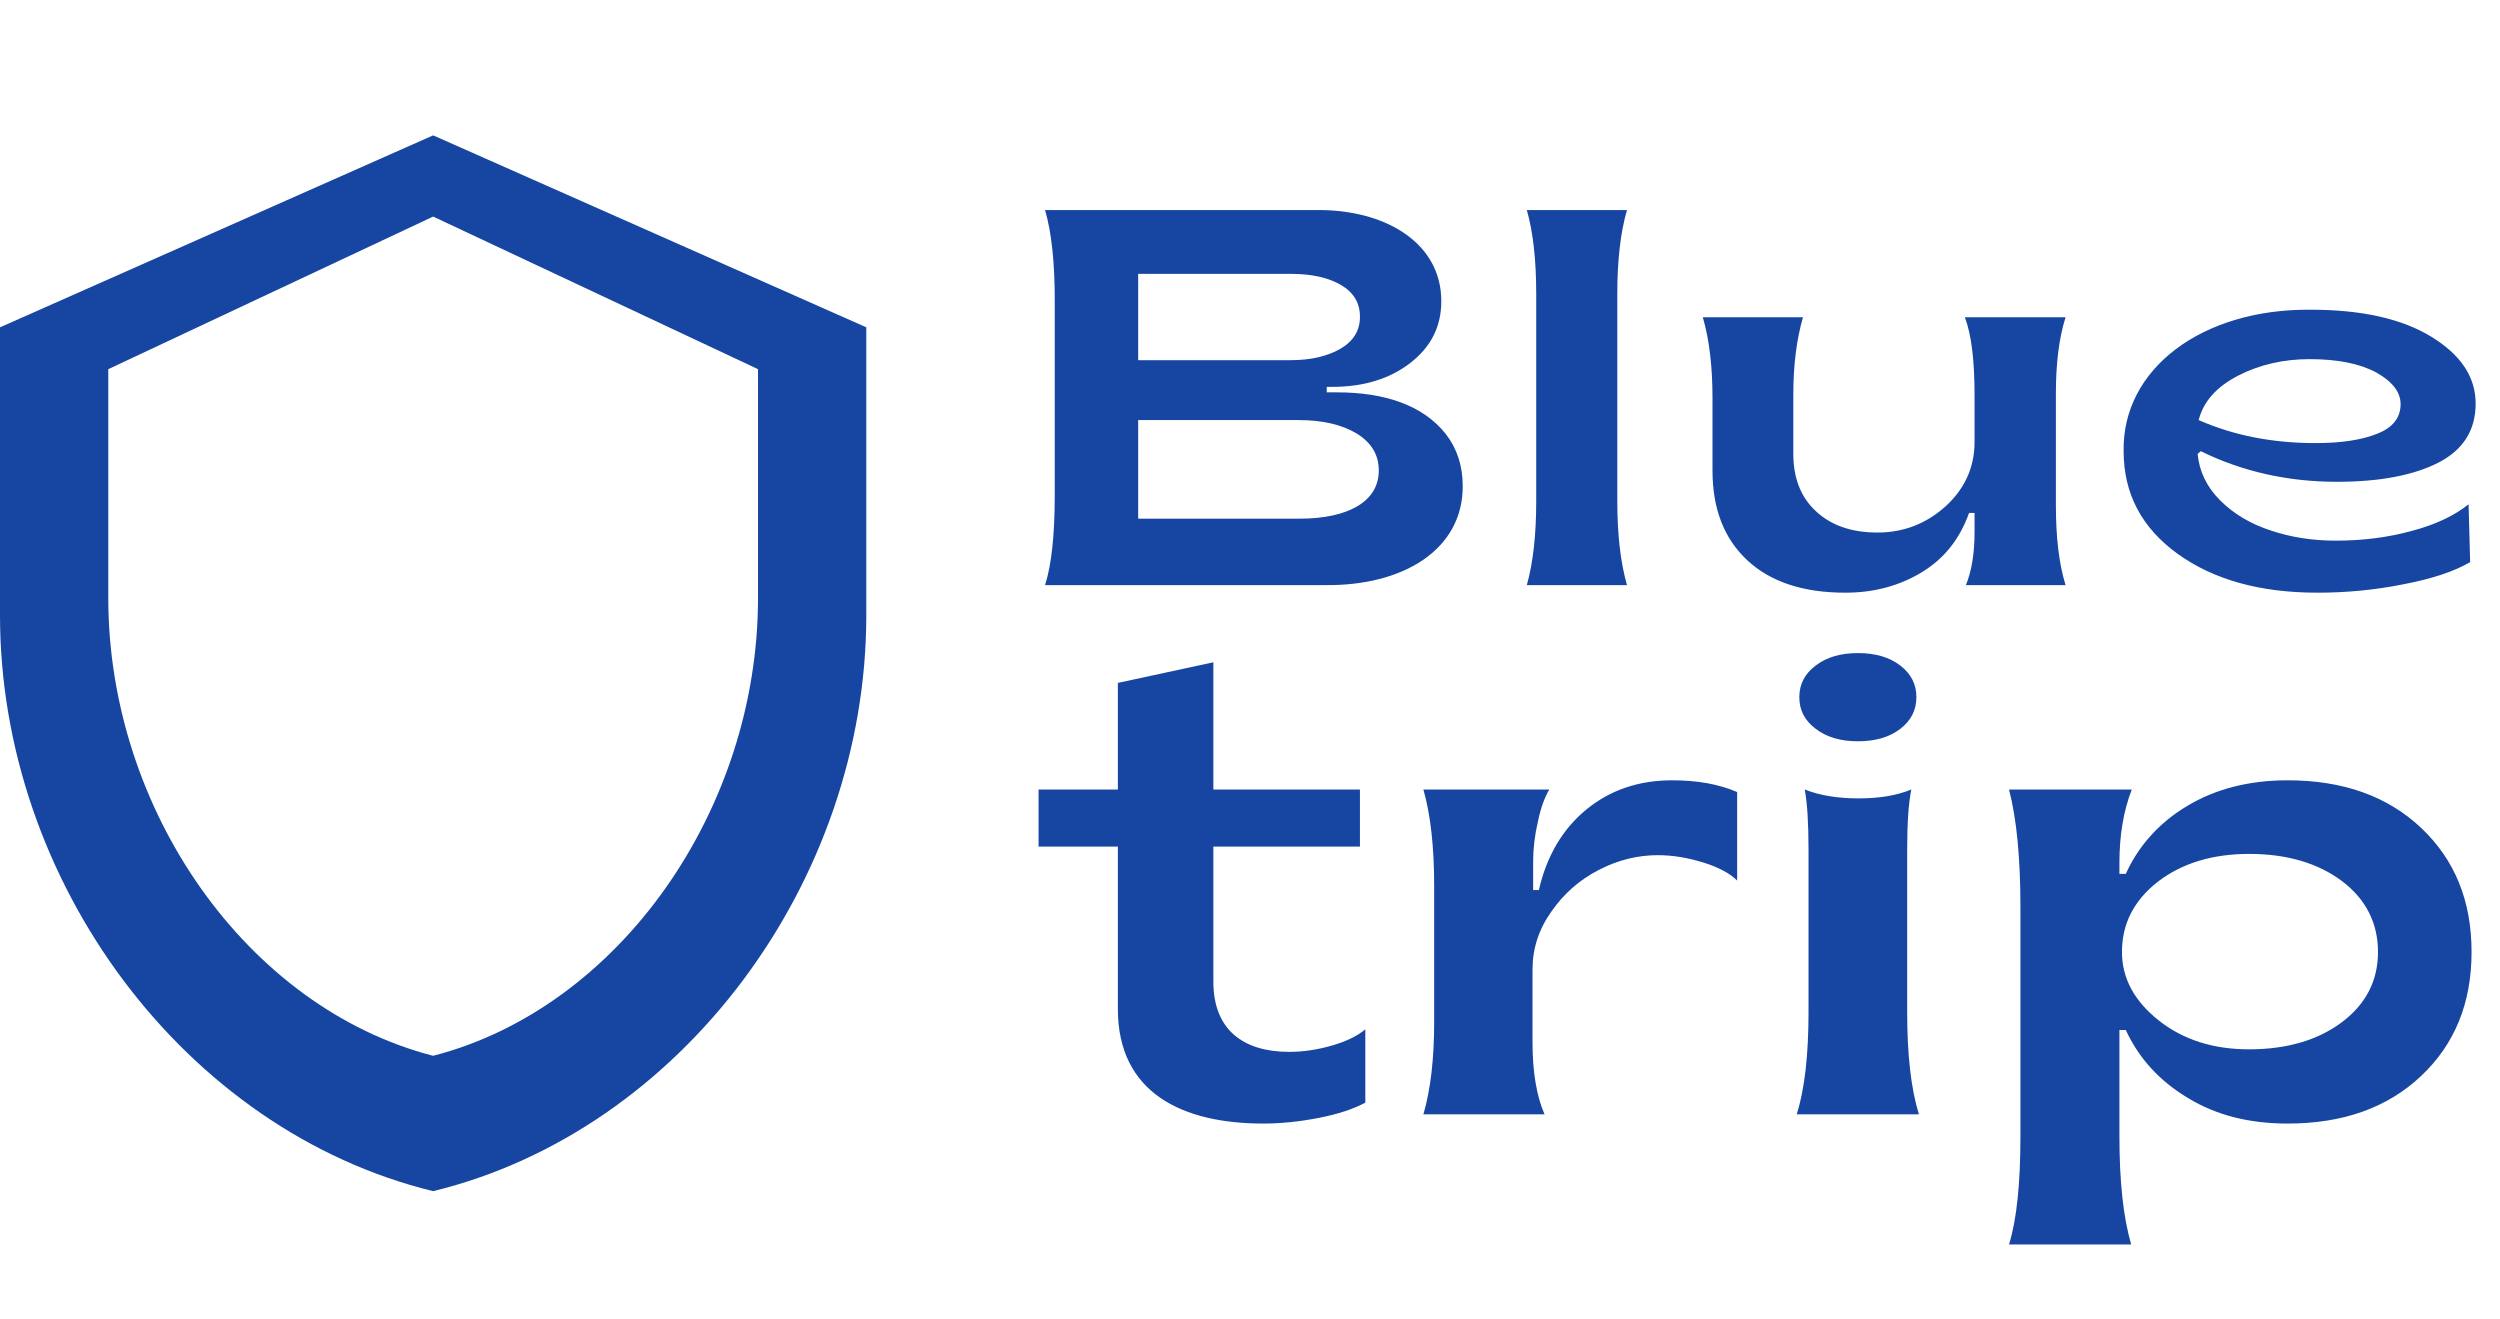 <svg width="893" height="471" viewBox="0 0 893 471" fill="none" xmlns="http://www.w3.org/2000/svg">
<path fill-rule="evenodd" clip-rule="evenodd" d="M0 116.919L154.721 48.35L309.441 116.919V219.773C309.441 314.913 243.427 403.882 154.721 425.481C66.014 403.882 0 314.913 0 219.773V116.919ZM38.68 131.864L154.721 77.36L270.761 131.864V213.62C270.761 289.244 221.25 359.963 154.721 377.131C88.191 359.963 38.68 289.244 38.68 213.62V131.864Z" fill="#1746A2"/>
<path d="M473.164 209H373.299C375.634 201.62 376.755 190.97 376.755 176.864V107.173C376.755 93.814 375.634 83.071 373.299 75.037H469.894C494.837 74.663 514.922 86.808 514.829 107.64C514.829 116.702 511.092 123.989 503.712 129.687C496.332 135.386 486.99 138.188 475.873 138.188H473.911V140.15H477.555C494.65 140.15 508.289 144.728 516.417 155.004C520.434 160.142 522.489 166.401 522.489 173.594C522.582 196.295 501.283 209.374 473.164 209ZM406.556 97.831V128.659H460.926C468.213 128.659 474.191 127.258 478.862 124.549C483.44 121.84 485.775 118.103 485.775 113.152C485.775 108.201 483.533 104.464 478.956 101.755C474.378 99.139 468.493 97.831 461.3 97.831H406.556ZM406.556 150.052V185.271H464.196C481.478 185.271 492.502 179.199 492.502 168.082C492.502 162.477 489.886 158.086 484.561 154.817C479.236 151.641 472.323 150.052 463.822 150.052H406.556ZM581.156 209H545.377C547.619 201.059 548.74 190.97 548.74 178.919V105.118C548.74 92.88 547.619 82.791 545.377 75.037H581.156C578.821 83.071 577.7 93.067 577.7 105.118V178.919C577.7 190.783 578.821 200.779 581.156 209ZM659.161 211.709C644.121 211.709 632.443 207.879 624.129 200.125C615.815 192.371 611.704 181.722 611.704 168.082V142.205C611.704 130.995 610.583 121.373 608.248 113.339H644.027C641.692 121.373 640.571 130.621 640.571 141.084V162.104C640.571 170.791 643.28 177.704 648.698 182.656C654.117 187.7 661.403 190.223 670.652 190.223C679.994 190.223 688.121 187.046 695.034 180.787C701.854 174.528 705.31 166.868 705.31 157.9V141.084C705.31 128.753 704.189 119.504 701.854 113.339H737.82C735.485 120.719 734.364 129.781 734.364 140.524V180.507C734.364 191.998 735.485 201.433 737.82 209H702.227C704.283 203.955 705.31 197.603 705.31 190.036V183.216H703.348C700.079 192.465 694.474 199.565 686.44 204.422C678.405 209.28 669.344 211.709 659.161 211.709ZM827.783 211.709C807.23 211.709 790.602 207.038 777.803 197.79C765.005 188.541 758.559 176.303 758.559 161.169C757.999 131.742 786.585 110.256 825.354 110.63C843.477 110.63 857.864 113.806 868.42 120.252C878.976 126.698 884.301 134.638 884.301 144.167C884.301 153.602 879.91 160.609 871.129 165.186C862.254 169.764 850.11 172.099 834.696 172.099C817.226 172.099 800.971 168.456 786.118 161.169L784.997 162.104C785.557 168.363 788.266 173.968 793.031 178.732C797.795 183.496 803.867 187.14 811.061 189.475C818.254 191.904 826.008 193.119 834.322 193.119C843.851 193.119 852.912 191.998 861.413 189.662C869.915 187.42 876.641 184.244 881.779 180.133L882.339 200.779C876.641 204.142 868.7 206.758 858.424 208.72C848.148 210.775 837.965 211.709 827.783 211.709ZM827.035 158.273C836.284 158.273 843.664 157.152 849.176 154.91C854.687 152.762 857.49 149.212 857.49 144.354C857.49 140.057 854.594 136.32 848.802 133.05C842.916 129.874 834.976 128.286 824.98 128.286C815.638 128.286 807.137 130.248 799.477 134.171C791.723 138.188 787.052 143.42 785.37 150.052C797.889 155.564 811.808 158.273 827.035 158.273Z" fill="#1746A2"/>
<path d="M451.205 401.337C422.422 401.337 399.304 390.458 399.304 360.428V302.408H370.974V282.01H399.304V243.934L433.414 236.568V282.01H485.768V302.408H433.414V350.682C433.414 367.907 444.179 375.726 460.497 375.726C465.597 375.726 470.696 374.933 475.796 373.46C480.895 371.987 484.861 370.06 487.694 367.68V393.858C483.502 396.124 478.062 397.937 471.15 399.297C464.237 400.657 457.551 401.337 451.205 401.337ZM551.721 398.05H508.432C511.039 389.098 512.285 378.106 512.285 365.074V316.573C512.285 302.634 511.039 291.189 508.432 282.01H553.42C551.721 284.843 550.361 288.583 549.341 293.455C548.208 298.328 547.641 303.088 547.641 307.734V317.933H549.681C552.514 305.581 558.293 295.948 566.792 289.036C575.291 282.123 585.49 278.724 597.276 278.724C606.228 278.724 613.934 280.084 620.506 282.917V314.533C617.9 311.927 613.82 309.774 608.381 308.074C602.828 306.374 597.502 305.467 592.176 305.467C585.037 305.467 578.011 307.167 571.212 310.68C564.299 314.193 558.633 319.179 554.214 325.525C549.681 331.871 547.414 338.784 547.414 346.263V372.327C547.414 382.979 548.888 391.591 551.721 398.05ZM678.753 260.366C674.9 263.312 669.914 264.785 663.682 264.785C657.449 264.785 652.463 263.312 648.61 260.366C644.644 257.419 642.717 253.68 642.717 249.034C642.717 244.388 644.644 240.648 648.61 237.702C652.463 234.755 657.449 233.282 663.682 233.282C669.914 233.282 674.9 234.755 678.753 237.702C682.606 240.648 684.533 244.388 684.533 249.034C684.533 253.68 682.606 257.419 678.753 260.366ZM685.439 398.05H641.811C644.644 388.871 646.003 376.746 646.003 361.561V303.541C646.003 293.909 645.55 286.656 644.644 282.01C650.083 284.163 656.542 285.183 663.908 285.183C671.274 285.183 677.507 284.163 682.719 282.01C681.7 287.109 681.246 294.249 681.246 303.541V361.561C681.246 376.746 682.606 388.871 685.439 398.05ZM761.251 444.512H717.622C720.342 435.786 721.702 422.868 721.702 405.756V324.279C721.702 306.487 720.342 292.436 717.622 282.01H761.477C758.531 289.602 757.058 298.328 757.058 308.187V312.153H759.324C763.97 301.954 771.336 293.795 781.422 287.789C791.507 281.783 803.406 278.724 817.118 278.724C836.949 278.724 852.814 284.39 864.826 295.722C876.838 307.054 882.844 321.786 882.844 340.03C882.844 358.275 876.838 373.007 864.826 384.339C852.814 395.671 836.949 401.337 817.118 401.337C803.519 401.337 791.734 398.39 781.648 392.271C771.563 386.265 764.084 378.219 759.324 367.907H757.058V405.756C757.058 421.848 758.418 434.766 761.251 444.512ZM803.406 374.82C816.891 374.82 827.997 371.533 836.609 365.074C845.108 358.615 849.414 350.342 849.414 340.03C849.414 329.718 845.108 321.219 836.609 314.76C827.997 308.3 816.891 305.014 803.406 305.014C790.374 305.014 779.495 308.3 770.883 314.873C762.271 321.559 757.964 329.945 757.964 340.03C757.964 349.436 762.384 357.595 771.11 364.507C779.835 371.42 790.601 374.82 803.406 374.82Z" fill="#1746A2"/>
</svg>
